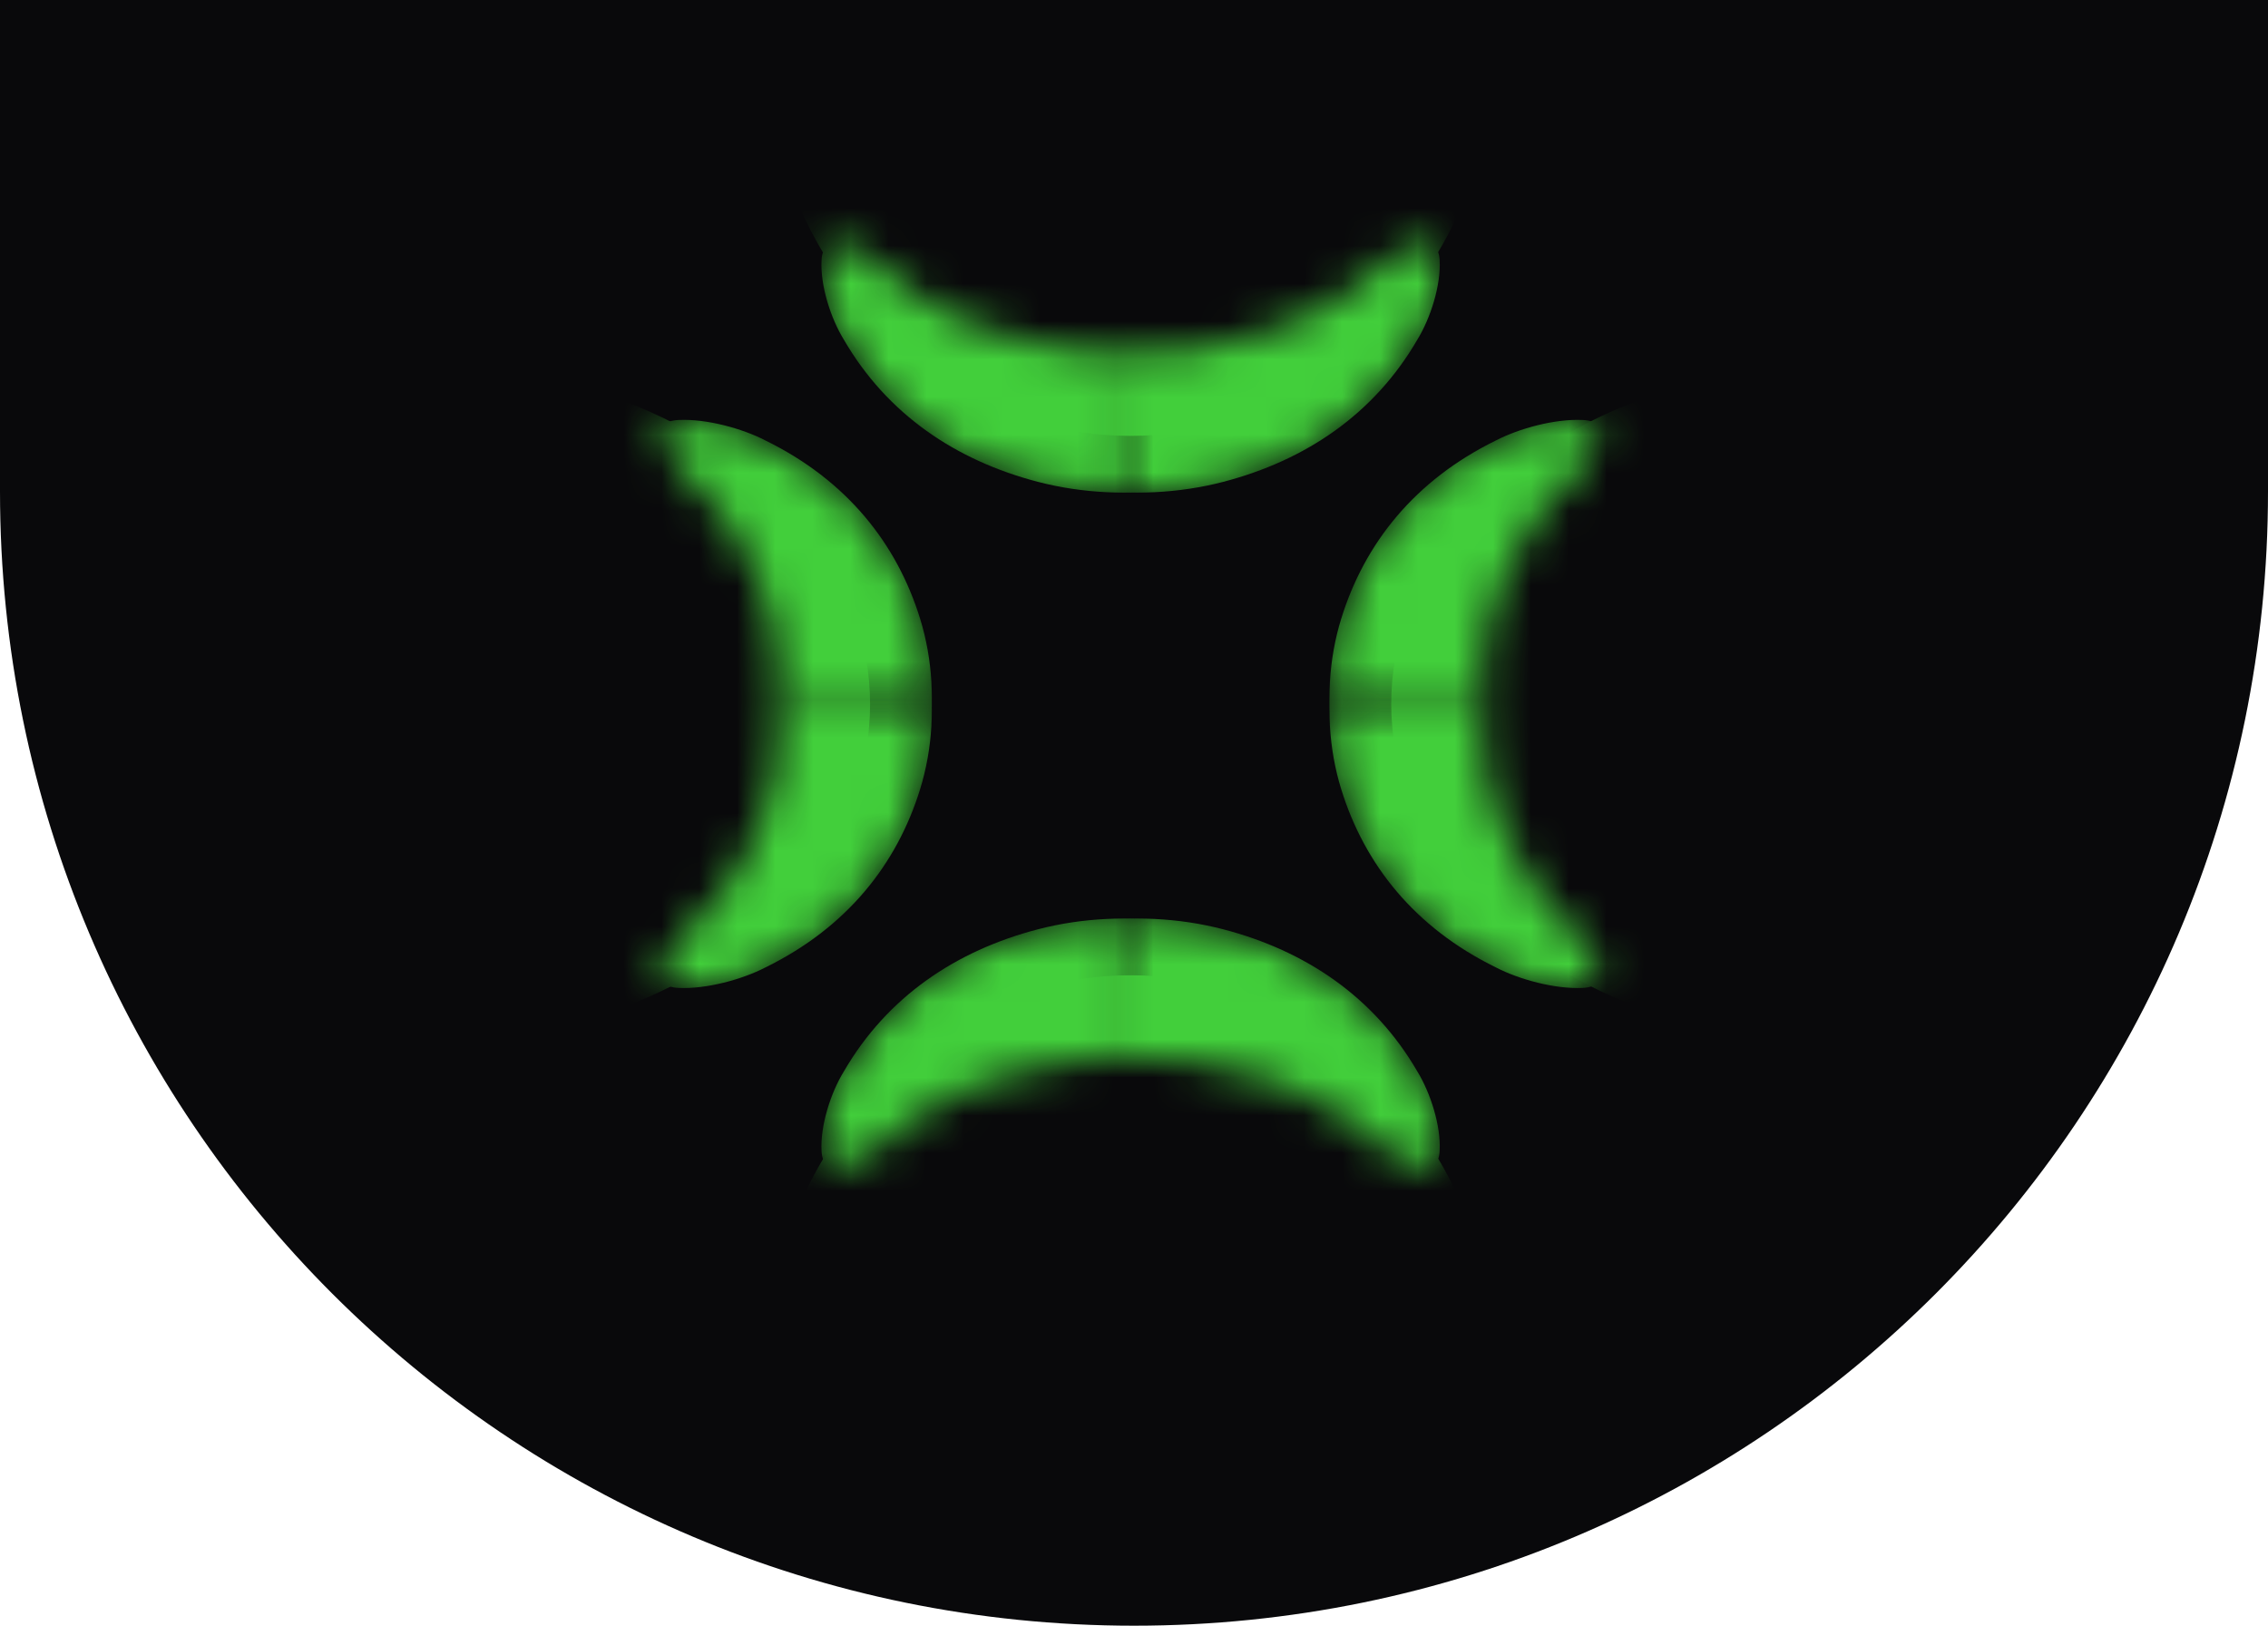 <svg width="60" height="43" viewBox="0 0 60 43" fill="none" xmlns="http://www.w3.org/2000/svg">
<path d="M0 0H60V13C60 29.569 46.569 43 30 43V43C13.431 43 0 29.569 0 13V0Z" fill="#09090B"/>
<mask id="mask0_5_599" style="mask-type:alpha" maskUnits="userSpaceOnUse" x="35" y="11" width="8" height="16">
<mask id="mask1_5_599" style="mask-type:alpha" maskUnits="userSpaceOnUse" x="33" y="10" width="10" height="9">
<rect x="42.823" y="10.081" width="8.539" height="9.087" transform="rotate(90 42.823 10.081)" fill="#42CF3B"/>
</mask>
<g mask="url(#mask1_5_599)">
<path d="M41.739 25.989C41.459 25.977 41.163 25.932 40.892 25.875C39.031 25.486 37.546 24.272 36.592 22.936C35.23 21.029 34.818 18.513 35.481 16.367C36.097 14.375 37.423 12.704 39.575 11.65C40.188 11.332 41.133 11.075 41.861 11.108C42.054 11.117 42.176 11.152 42.309 11.275C42.592 11.847 41.131 13.052 40.756 13.546C40.422 13.988 40.139 14.486 39.913 14.972C38.633 17.733 38.998 20.968 40.731 23.528C41.148 24.143 41.885 24.64 42.224 25.283C42.309 25.447 42.353 25.593 42.27 25.765C42.142 25.907 41.934 25.94 41.739 25.989Z" fill="#42CF3B"/>
</g>
<mask id="mask2_5_599" style="mask-type:alpha" maskUnits="userSpaceOnUse" x="33" y="18" width="10" height="10">
<rect width="8.539" height="9.087" transform="matrix(5.26414e-08 -1 -1 -3.62963e-08 42.823 27.158)" fill="#42CF3B"/>
</mask>
<g mask="url(#mask2_5_599)">
<path d="M41.739 11.25C41.459 11.262 41.163 11.307 40.892 11.364C39.031 11.754 37.546 12.967 36.592 14.303C35.23 16.21 34.818 18.726 35.481 20.872C36.097 22.864 37.423 24.535 39.575 25.589C40.188 25.907 41.133 26.164 41.861 26.131C42.054 26.122 42.176 26.087 42.309 25.964C42.592 25.392 41.131 24.187 40.756 23.693C40.422 23.251 40.139 22.754 39.913 22.267C38.633 19.506 38.998 16.271 40.731 13.711C41.148 13.096 41.885 12.599 42.224 11.956C42.309 11.792 42.353 11.646 42.27 11.474C42.142 11.332 41.934 11.299 41.739 11.25Z" fill="#42CF3B"/>
</g>
</mask>
<g mask="url(#mask0_5_599)">
<mask id="mask3_5_599" style="mask-type:alpha" maskUnits="userSpaceOnUse" x="33" y="10" width="10" height="9">
<rect x="42.823" y="10.081" width="8.539" height="9.087" transform="rotate(90 42.823 10.081)" fill="#42CF3B"/>
</mask>
<g mask="url(#mask3_5_599)">
<path d="M41.739 25.989C41.459 25.977 41.163 25.932 40.892 25.875C39.031 25.486 37.546 24.272 36.592 22.936C35.23 21.029 34.818 18.513 35.481 16.367C36.097 14.375 37.423 12.704 39.575 11.65C40.188 11.332 41.133 11.075 41.861 11.108C42.054 11.117 42.176 11.152 42.309 11.275C42.592 11.847 41.13 13.052 40.756 13.546C40.422 13.988 40.139 14.486 39.913 14.972C38.633 17.733 38.998 20.968 40.731 23.528C41.148 24.143 41.885 24.64 42.224 25.283C42.309 25.447 42.353 25.593 42.27 25.765C42.142 25.907 41.934 25.94 41.739 25.989Z" fill="#42CF3B"/>
</g>
<mask id="mask4_5_599" style="mask-type:alpha" maskUnits="userSpaceOnUse" x="33" y="18" width="10" height="10">
<rect width="8.539" height="9.087" transform="matrix(5.26414e-08 -1 -1 -3.62963e-08 42.823 27.158)" fill="#42CF3B"/>
</mask>
<g mask="url(#mask4_5_599)">
<path d="M41.739 11.25C41.459 11.262 41.163 11.307 40.892 11.364C39.031 11.754 37.546 12.967 36.592 14.303C35.23 16.21 34.818 18.726 35.481 20.872C36.097 22.864 37.423 24.535 39.575 25.589C40.188 25.907 41.133 26.164 41.861 26.131C42.054 26.122 42.176 26.087 42.309 25.964C42.592 25.392 41.131 24.187 40.756 23.693C40.422 23.251 40.139 22.754 39.913 22.267C38.633 19.506 38.998 16.271 40.731 13.711C41.148 13.096 41.885 12.599 42.224 11.956C42.309 11.792 42.353 11.646 42.27 11.474C42.142 11.332 41.934 11.299 41.739 11.25Z" fill="#42CF3B"/>
</g>
<ellipse cx="48.569" cy="18.616" rx="11.764" ry="8.957" fill="#42CF3B"/>
</g>
<mask id="mask5_5_599" style="mask-type:alpha" maskUnits="userSpaceOnUse" x="21" y="6" width="18" height="8">
<mask id="mask6_5_599" style="mask-type:alpha" maskUnits="userSpaceOnUse" x="20" y="6" width="10" height="9">
<rect x="20.616" y="6" width="9.294" height="8.348" fill="#42CF3B"/>
</mask>
<g mask="url(#mask6_5_599)">
<path d="M37.932 6.996C37.919 7.253 37.87 7.525 37.808 7.775C37.384 9.483 36.063 10.848 34.609 11.724C32.532 12.976 29.794 13.354 27.458 12.745C25.29 12.18 23.471 10.961 22.324 8.984C21.977 8.421 21.698 7.552 21.734 6.884C21.744 6.707 21.781 6.594 21.916 6.473C22.538 6.213 23.849 7.555 24.388 7.899C24.868 8.206 25.41 8.466 25.94 8.674C28.945 9.85 32.467 9.514 35.253 7.922C35.922 7.539 36.463 6.861 37.164 6.551C37.342 6.472 37.501 6.432 37.688 6.508C37.843 6.626 37.879 6.817 37.932 6.996Z" fill="#42CF3B"/>
</g>
<mask id="mask7_5_599" style="mask-type:alpha" maskUnits="userSpaceOnUse" x="29" y="6" width="11" height="9">
<rect width="9.294" height="8.348" transform="matrix(-1 0 9.1232e-09 1 39.204 6)" fill="#42CF3B"/>
</mask>
<g mask="url(#mask7_5_599)">
<path d="M21.888 6.996C21.901 7.253 21.95 7.525 22.012 7.775C22.436 9.483 23.757 10.848 25.211 11.724C27.288 12.976 30.026 13.354 32.361 12.745C34.53 12.18 36.349 10.961 37.496 8.984C37.843 8.421 38.122 7.552 38.086 6.884C38.076 6.707 38.039 6.594 37.904 6.473C37.282 6.213 35.971 7.555 35.432 7.899C34.952 8.206 34.41 8.466 33.88 8.674C30.875 9.85 27.353 9.514 24.567 7.922C23.898 7.539 23.357 6.861 22.656 6.551C22.478 6.472 22.319 6.432 22.132 6.508C21.977 6.626 21.941 6.817 21.888 6.996Z" fill="#42CF3B"/>
</g>
</mask>
<g mask="url(#mask5_5_599)">
<mask id="mask8_5_599" style="mask-type:alpha" maskUnits="userSpaceOnUse" x="20" y="6" width="10" height="9">
<rect x="20.616" y="6" width="9.294" height="8.348" fill="#42CF3B"/>
</mask>
<g mask="url(#mask8_5_599)">
<path d="M37.932 6.996C37.919 7.253 37.87 7.525 37.807 7.774C37.384 9.483 36.063 10.848 34.609 11.724C32.532 12.976 29.794 13.354 27.458 12.745C25.29 12.18 23.471 10.961 22.324 8.984C21.977 8.421 21.698 7.552 21.734 6.884C21.744 6.706 21.781 6.594 21.916 6.473C22.538 6.213 23.849 7.555 24.387 7.899C24.868 8.206 25.41 8.466 25.94 8.674C28.945 9.85 32.467 9.514 35.253 7.922C35.922 7.539 36.463 6.861 37.164 6.551C37.342 6.472 37.501 6.432 37.688 6.508C37.843 6.626 37.879 6.817 37.932 6.996Z" fill="#42CF3B"/>
</g>
<mask id="mask9_5_599" style="mask-type:alpha" maskUnits="userSpaceOnUse" x="29" y="6" width="11" height="9">
<rect width="9.294" height="8.348" transform="matrix(-1 0 8.85226e-09 1 39.204 6)" fill="#42CF3B"/>
</mask>
<g mask="url(#mask9_5_599)">
<path d="M21.888 6.996C21.901 7.253 21.95 7.525 22.012 7.775C22.436 9.483 23.757 10.848 25.211 11.724C27.288 12.976 30.026 13.354 32.361 12.745C34.53 12.18 36.349 10.961 37.496 8.984C37.842 8.421 38.122 7.552 38.086 6.884C38.076 6.707 38.038 6.594 37.904 6.473C37.282 6.213 35.971 7.555 35.432 7.899C34.952 8.206 34.41 8.466 33.88 8.674C30.875 9.85 27.353 9.514 24.567 7.922C23.897 7.539 23.357 6.861 22.656 6.551C22.478 6.472 22.319 6.432 22.131 6.508C21.977 6.626 21.941 6.817 21.888 6.996Z" fill="#42CF3B"/>
</g>
<ellipse cx="29.906" cy="0.721" rx="10.808" ry="9.75" transform="rotate(-90 29.906 0.721)" fill="#42CF3B"/>
</g>
<mask id="mask10_5_599" style="mask-type:alpha" maskUnits="userSpaceOnUse" x="21" y="24" width="18" height="7">
<mask id="mask11_5_599" style="mask-type:alpha" maskUnits="userSpaceOnUse" x="29" y="22" width="11" height="10">
<rect x="39.204" y="31.325" width="9.294" height="8.348" transform="rotate(180 39.204 31.325)" fill="#42CF3B"/>
</mask>
<g mask="url(#mask11_5_599)">
<path d="M21.888 30.329C21.901 30.072 21.95 29.8 22.012 29.55C22.436 27.841 23.757 26.477 25.211 25.601C27.288 24.349 30.026 23.971 32.361 24.58C34.53 25.145 36.349 26.364 37.496 28.34C37.842 28.904 38.122 29.773 38.086 30.441C38.076 30.618 38.038 30.731 37.904 30.852C37.282 31.112 35.971 29.77 35.432 29.426C34.951 29.119 34.41 28.859 33.88 28.651C30.875 27.475 27.353 27.811 24.567 29.403C23.897 29.786 23.357 30.463 22.656 30.774C22.478 30.853 22.319 30.893 22.131 30.817C21.977 30.699 21.941 30.508 21.888 30.329Z" fill="#42CF3B"/>
</g>
<mask id="mask12_5_599" style="mask-type:alpha" maskUnits="userSpaceOnUse" x="20" y="22" width="10" height="10">
<rect width="9.294" height="8.348" transform="matrix(1 -8.03143e-08 -1.04796e-07 -1 20.616 31.325)" fill="#42CF3B"/>
</mask>
<g mask="url(#mask12_5_599)">
<path d="M37.932 30.329C37.919 30.072 37.869 29.8 37.807 29.55C37.384 27.841 36.063 26.477 34.609 25.601C32.532 24.349 29.794 23.971 27.458 24.58C25.29 25.145 23.471 26.364 22.324 28.34C21.977 28.904 21.698 29.773 21.734 30.441C21.743 30.619 21.781 30.731 21.916 30.852C22.538 31.112 23.849 29.77 24.387 29.426C24.868 29.119 25.41 28.859 25.94 28.651C28.945 27.475 32.467 27.811 35.253 29.403C35.922 29.786 36.463 30.463 37.164 30.774C37.342 30.853 37.5 30.893 37.688 30.817C37.843 30.699 37.879 30.508 37.932 30.329Z" fill="#42CF3B"/>
</g>
</mask>
<g mask="url(#mask10_5_599)">
<mask id="mask13_5_599" style="mask-type:alpha" maskUnits="userSpaceOnUse" x="29" y="22" width="11" height="10">
<rect x="39.204" y="31.325" width="9.294" height="8.348" transform="rotate(180 39.204 31.325)" fill="#42CF3B"/>
</mask>
<g mask="url(#mask13_5_599)">
<path d="M21.888 30.329C21.901 30.072 21.95 29.8 22.012 29.55C22.436 27.841 23.757 26.477 25.211 25.601C27.288 24.349 30.026 23.971 32.361 24.58C34.53 25.145 36.349 26.364 37.496 28.34C37.842 28.904 38.122 29.773 38.086 30.441C38.076 30.618 38.038 30.731 37.904 30.852C37.282 31.112 35.971 29.77 35.432 29.426C34.951 29.119 34.41 28.859 33.88 28.651C30.875 27.475 27.353 27.811 24.567 29.403C23.897 29.786 23.357 30.463 22.656 30.774C22.478 30.853 22.319 30.893 22.131 30.817C21.977 30.699 21.941 30.508 21.888 30.329Z" fill="#42CF3B"/>
</g>
<mask id="mask14_5_599" style="mask-type:alpha" maskUnits="userSpaceOnUse" x="20" y="22" width="10" height="10">
<rect width="9.294" height="8.348" transform="matrix(1 -8.03143e-08 -1.04796e-07 -1 20.616 31.325)" fill="#42CF3B"/>
</mask>
<g mask="url(#mask14_5_599)">
<path d="M37.932 30.329C37.919 30.072 37.869 29.8 37.807 29.55C37.384 27.841 36.063 26.477 34.609 25.601C32.532 24.349 29.794 23.971 27.458 24.58C25.29 25.145 23.471 26.364 22.324 28.34C21.977 28.904 21.698 29.773 21.734 30.441C21.743 30.618 21.781 30.731 21.916 30.852C22.538 31.112 23.849 29.77 24.387 29.426C24.868 29.119 25.41 28.859 25.94 28.651C28.945 27.475 32.467 27.811 35.253 29.403C35.922 29.786 36.463 30.463 37.164 30.774C37.342 30.853 37.5 30.893 37.688 30.817C37.843 30.699 37.879 30.508 37.932 30.329Z" fill="#42CF3B"/>
</g>
<ellipse cx="29.914" cy="36.604" rx="10.808" ry="9.75" transform="rotate(90 29.914 36.604)" fill="#42CF3B"/>
</g>
<mask id="mask15_5_599" style="mask-type:alpha" maskUnits="userSpaceOnUse" x="17" y="11" width="8" height="16">
<mask id="mask16_5_599" style="mask-type:alpha" maskUnits="userSpaceOnUse" x="17" y="18" width="10" height="10">
<rect x="17" y="27.158" width="8.539" height="9.087" transform="rotate(-90 17 27.158)" fill="#42CF3B"/>
</mask>
<g mask="url(#mask16_5_599)">
<path d="M18.084 11.25C18.364 11.262 18.66 11.307 18.932 11.364C20.792 11.754 22.277 12.967 23.231 14.303C24.594 16.21 25.005 18.727 24.342 20.872C23.727 22.864 22.4 24.535 20.249 25.589C19.635 25.907 18.69 26.164 17.962 26.131C17.769 26.122 17.647 26.087 17.515 25.964C17.231 25.392 18.693 24.188 19.067 23.693C19.401 23.251 19.684 22.754 19.91 22.267C21.191 19.506 20.825 16.271 19.092 13.711C18.675 13.096 17.938 12.599 17.599 11.956C17.514 11.792 17.47 11.646 17.553 11.474C17.681 11.332 17.889 11.299 18.084 11.25Z" fill="#42CF3B"/>
</g>
<mask id="mask17_5_599" style="mask-type:alpha" maskUnits="userSpaceOnUse" x="17" y="10" width="10" height="9">
<rect width="8.539" height="9.087" transform="matrix(4.75802e-08 1 1 -4.82896e-08 17 10.081)" fill="#42CF3B"/>
</mask>
<g mask="url(#mask17_5_599)">
<path d="M18.084 25.989C18.364 25.977 18.66 25.932 18.932 25.875C20.792 25.486 22.277 24.272 23.231 22.936C24.594 21.029 25.005 18.513 24.342 16.367C23.727 14.375 22.4 12.704 20.249 11.65C19.635 11.332 18.69 11.075 17.962 11.108C17.769 11.117 17.647 11.152 17.515 11.275C17.231 11.847 18.693 13.052 19.067 13.546C19.401 13.988 19.684 14.486 19.91 14.972C21.191 17.733 20.825 20.969 19.092 23.528C18.675 24.143 17.938 24.64 17.599 25.284C17.514 25.447 17.47 25.593 17.553 25.765C17.681 25.907 17.889 25.94 18.084 25.989Z" fill="#42CF3B"/>
</g>
</mask>
<g mask="url(#mask15_5_599)">
<mask id="mask18_5_599" style="mask-type:alpha" maskUnits="userSpaceOnUse" x="17" y="18" width="10" height="10">
<rect x="17" y="27.158" width="8.539" height="9.087" transform="rotate(-90 17 27.158)" fill="#42CF3B"/>
</mask>
<g mask="url(#mask18_5_599)">
<path d="M18.084 11.25C18.364 11.262 18.66 11.307 18.932 11.364C20.792 11.754 22.277 12.967 23.231 14.303C24.594 16.21 25.005 18.727 24.342 20.872C23.727 22.864 22.4 24.535 20.249 25.589C19.635 25.907 18.69 26.164 17.962 26.131C17.769 26.122 17.647 26.087 17.515 25.964C17.231 25.392 18.693 24.188 19.067 23.693C19.401 23.251 19.684 22.754 19.91 22.267C21.191 19.506 20.825 16.271 19.092 13.711C18.675 13.096 17.938 12.599 17.599 11.956C17.514 11.792 17.47 11.646 17.553 11.474C17.681 11.332 17.889 11.299 18.084 11.25Z" fill="#42CF3B"/>
</g>
<mask id="mask19_5_599" style="mask-type:alpha" maskUnits="userSpaceOnUse" x="17" y="10" width="10" height="9">
<rect width="8.539" height="9.087" transform="matrix(4.75802e-08 1 1 -4.82896e-08 17 10.081)" fill="#42CF3B"/>
</mask>
<g mask="url(#mask19_5_599)">
<path d="M18.084 25.989C18.364 25.977 18.66 25.932 18.932 25.875C20.792 25.486 22.277 24.272 23.231 22.936C24.594 21.029 25.005 18.513 24.342 16.367C23.727 14.375 22.4 12.704 20.249 11.65C19.635 11.332 18.69 11.075 17.962 11.108C17.769 11.117 17.647 11.152 17.515 11.275C17.231 11.847 18.693 13.052 19.067 13.546C19.401 13.988 19.684 14.486 19.91 14.972C21.191 17.733 20.825 20.969 19.092 23.528C18.675 24.143 17.938 24.64 17.599 25.284C17.514 25.447 17.47 25.593 17.553 25.765C17.681 25.907 17.889 25.94 18.084 25.989Z" fill="#42CF3B"/>
</g>
<ellipse cx="11.254" cy="18.623" rx="11.764" ry="8.957" transform="rotate(180 11.254 18.623)" fill="#42CF3B"/>
</g>
</svg>
